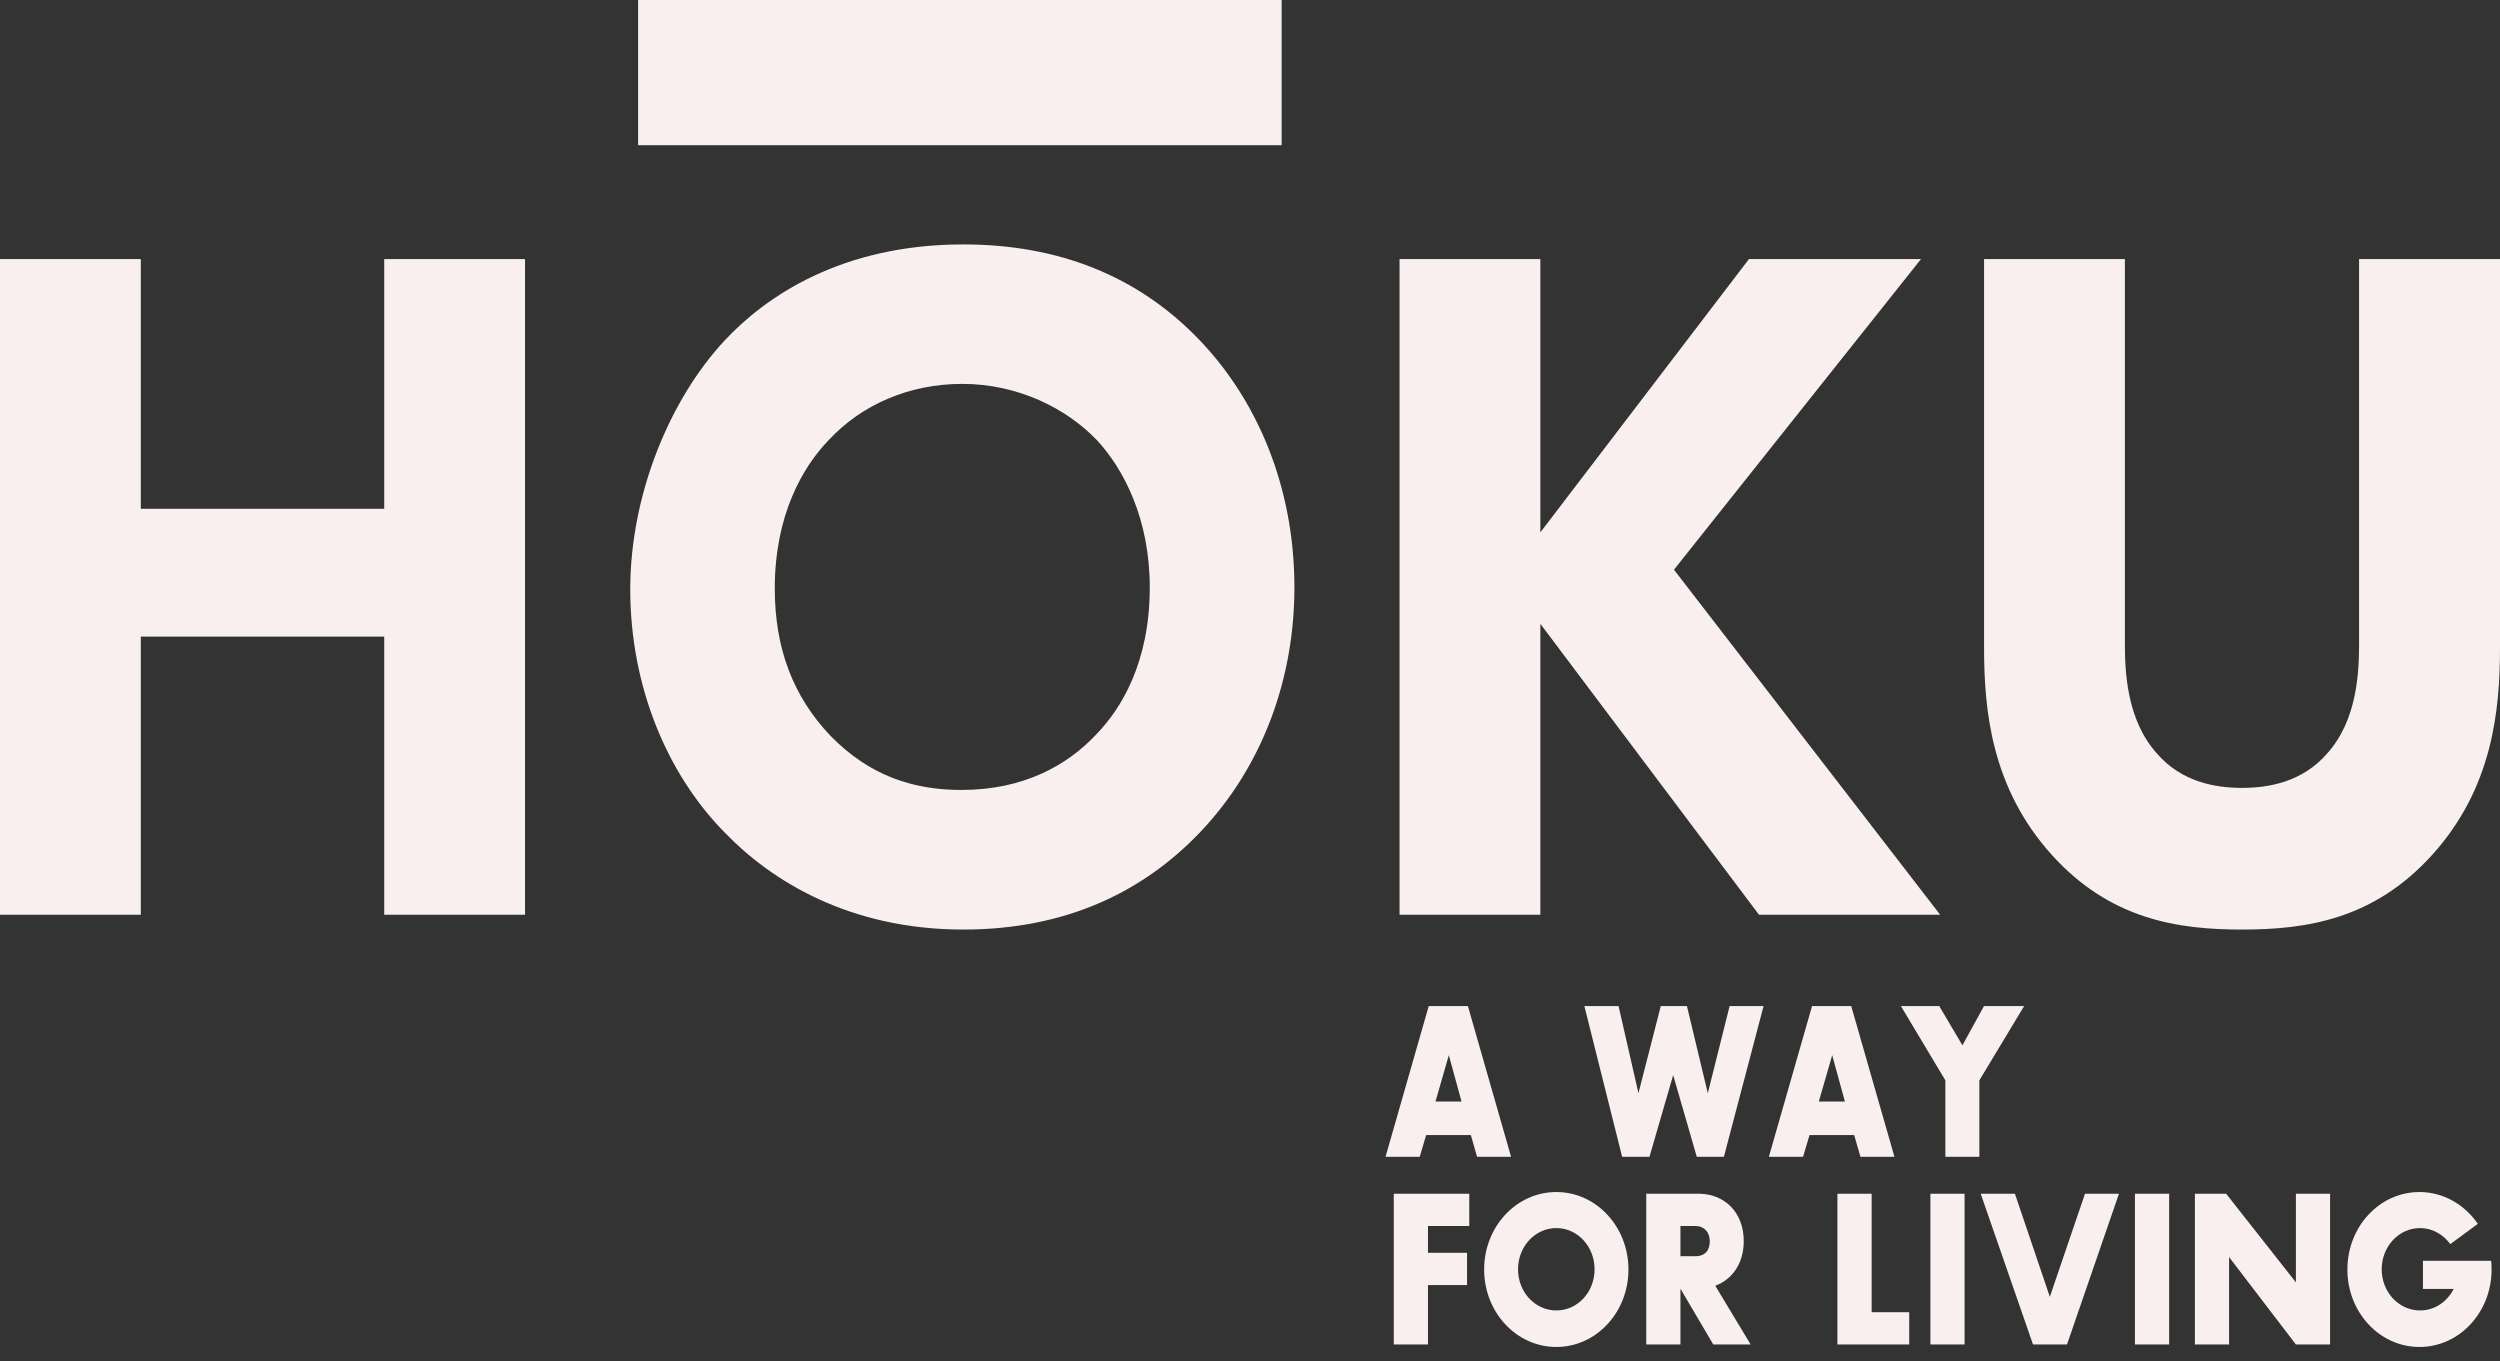 <?xml version="1.0" encoding="UTF-8"?>
<svg xmlns="http://www.w3.org/2000/svg" width="90" height="49" viewBox="0 0 90 49" fill="none">
  <rect x="0" y="0" width="90" height="49" fill="#333333" stroke="none"/>
  <g id="Logo">
    <path id="Union" fill-rule="evenodd" clip-rule="evenodd" d="M46.139 5.228H22.972V0H46.139V5.228ZM0 9.327H5.069V18.318H13.832V9.327H18.901V32.931H13.832V22.917H5.069V32.931H0V9.327ZM26.081 12.264C27.564 10.671 30.297 8.799 34.676 8.799C38.099 8.799 40.965 9.93 43.172 12.231C45.246 14.39 46.599 17.503 46.599 21.148C46.599 24.297 45.543 27.517 43.172 29.994C41.129 32.116 38.366 33.464 34.676 33.464C30.56 33.464 27.759 31.694 26.112 29.994C24.004 27.869 22.689 24.686 22.689 21.217C22.689 17.822 24.103 14.39 26.081 12.264ZM39.483 15.84C38.397 14.705 36.651 13.82 34.642 13.82C32.733 13.82 31.021 14.566 29.836 15.84C28.879 16.831 27.892 18.563 27.892 21.185C27.892 23.343 28.551 25.076 29.901 26.493C31.319 27.943 32.897 28.438 34.612 28.438C36.849 28.438 38.431 27.553 39.483 26.419C40.34 25.534 41.392 23.871 41.392 21.148C41.392 18.707 40.47 16.9 39.483 15.84ZM50.384 9.327H55.453V19.165L62.962 9.327H69.156L60.263 20.509L69.846 32.931H63.324L55.453 22.458V32.931H50.384V9.327ZM84.927 9.327H90V23.306C90 25.571 89.737 28.364 87.561 30.773C85.453 33.107 83.017 33.464 80.711 33.464C78.405 33.464 75.97 33.107 73.862 30.773C71.689 28.364 71.426 25.571 71.426 23.306V9.327H76.496V23.163C76.496 24.191 76.564 25.923 77.651 27.128C78.539 28.155 79.758 28.364 80.711 28.364C81.668 28.364 82.884 28.155 83.776 27.128C84.862 25.923 84.927 24.191 84.927 23.163V9.327ZM51.434 36.218L49.879 41.645H51.11L51.342 40.863H52.951L53.175 41.645H54.399L52.844 36.218H51.434ZM52.158 37.987L52.615 39.654H51.678L52.158 37.987ZM58.984 39.355L58.268 36.218H57.037L58.397 41.645H59.381L60.234 38.704L61.084 41.645H62.06L63.489 36.218H62.266L61.481 39.355L60.73 36.218H59.788L58.984 39.355ZM65.234 36.218L63.679 41.645H64.91L65.143 40.863H66.751L66.976 41.645H68.2L66.644 36.218H65.234ZM65.959 37.987L66.416 39.654H65.478L65.959 37.987ZM69.812 36.218H68.432L70.033 38.892V41.645H71.257V38.892L72.869 36.218H71.424L70.647 37.631L69.812 36.218ZM52.894 42.974V44.137H51.407V45.1H52.814V46.263H51.407V48.401H50.176V42.974H52.894ZM56.029 42.913C57.462 42.913 58.624 44.158 58.624 45.702C58.624 47.246 57.462 48.491 56.029 48.491C54.592 48.491 53.429 47.246 53.429 45.702C53.429 44.158 54.592 42.913 56.029 42.913ZM56.029 44.211C55.263 44.211 54.649 44.874 54.649 45.694C54.649 46.517 55.263 47.176 56.029 47.176C56.791 47.176 57.405 46.517 57.405 45.694C57.405 44.874 56.791 44.211 56.029 44.211ZM60.496 46.394V48.401H59.265V42.974H61.155C62.059 42.974 62.775 43.621 62.775 44.682C62.775 45.497 62.348 46.066 61.75 46.287L63.023 48.401H61.678L60.496 46.394ZM60.496 44.137V45.222H61.041C61.395 45.222 61.552 45.001 61.552 44.682C61.552 44.362 61.353 44.137 61.041 44.137H60.496ZM67.379 42.974V47.238H68.732V48.401H66.147V42.974H67.379ZM70.725 42.974V48.401H69.494V42.974H70.725ZM71.305 42.974H72.537L73.794 46.685L75.06 42.974H76.283L74.412 48.401H73.188L71.305 42.974ZM78.089 42.974V48.401H76.858V42.974H78.089ZM80.141 42.974L82.652 46.164V42.974H83.883V48.401H82.652L80.247 45.255V48.401H79.016V42.974H80.141ZM89.202 44.059L88.211 44.788C87.955 44.44 87.566 44.211 87.121 44.211C86.358 44.211 85.741 44.874 85.741 45.694C85.741 46.517 86.358 47.176 87.121 47.176C87.647 47.176 88.096 46.865 88.333 46.402H87.227V45.39H89.682C89.689 45.489 89.697 45.595 89.697 45.702C89.697 47.246 88.535 48.491 87.101 48.491C85.665 48.491 84.506 47.246 84.506 45.702C84.506 44.158 85.665 42.913 87.101 42.913C87.955 42.913 88.721 43.359 89.202 44.059Z" fill="#F8EFEE"></path>
  </g>
</svg>
